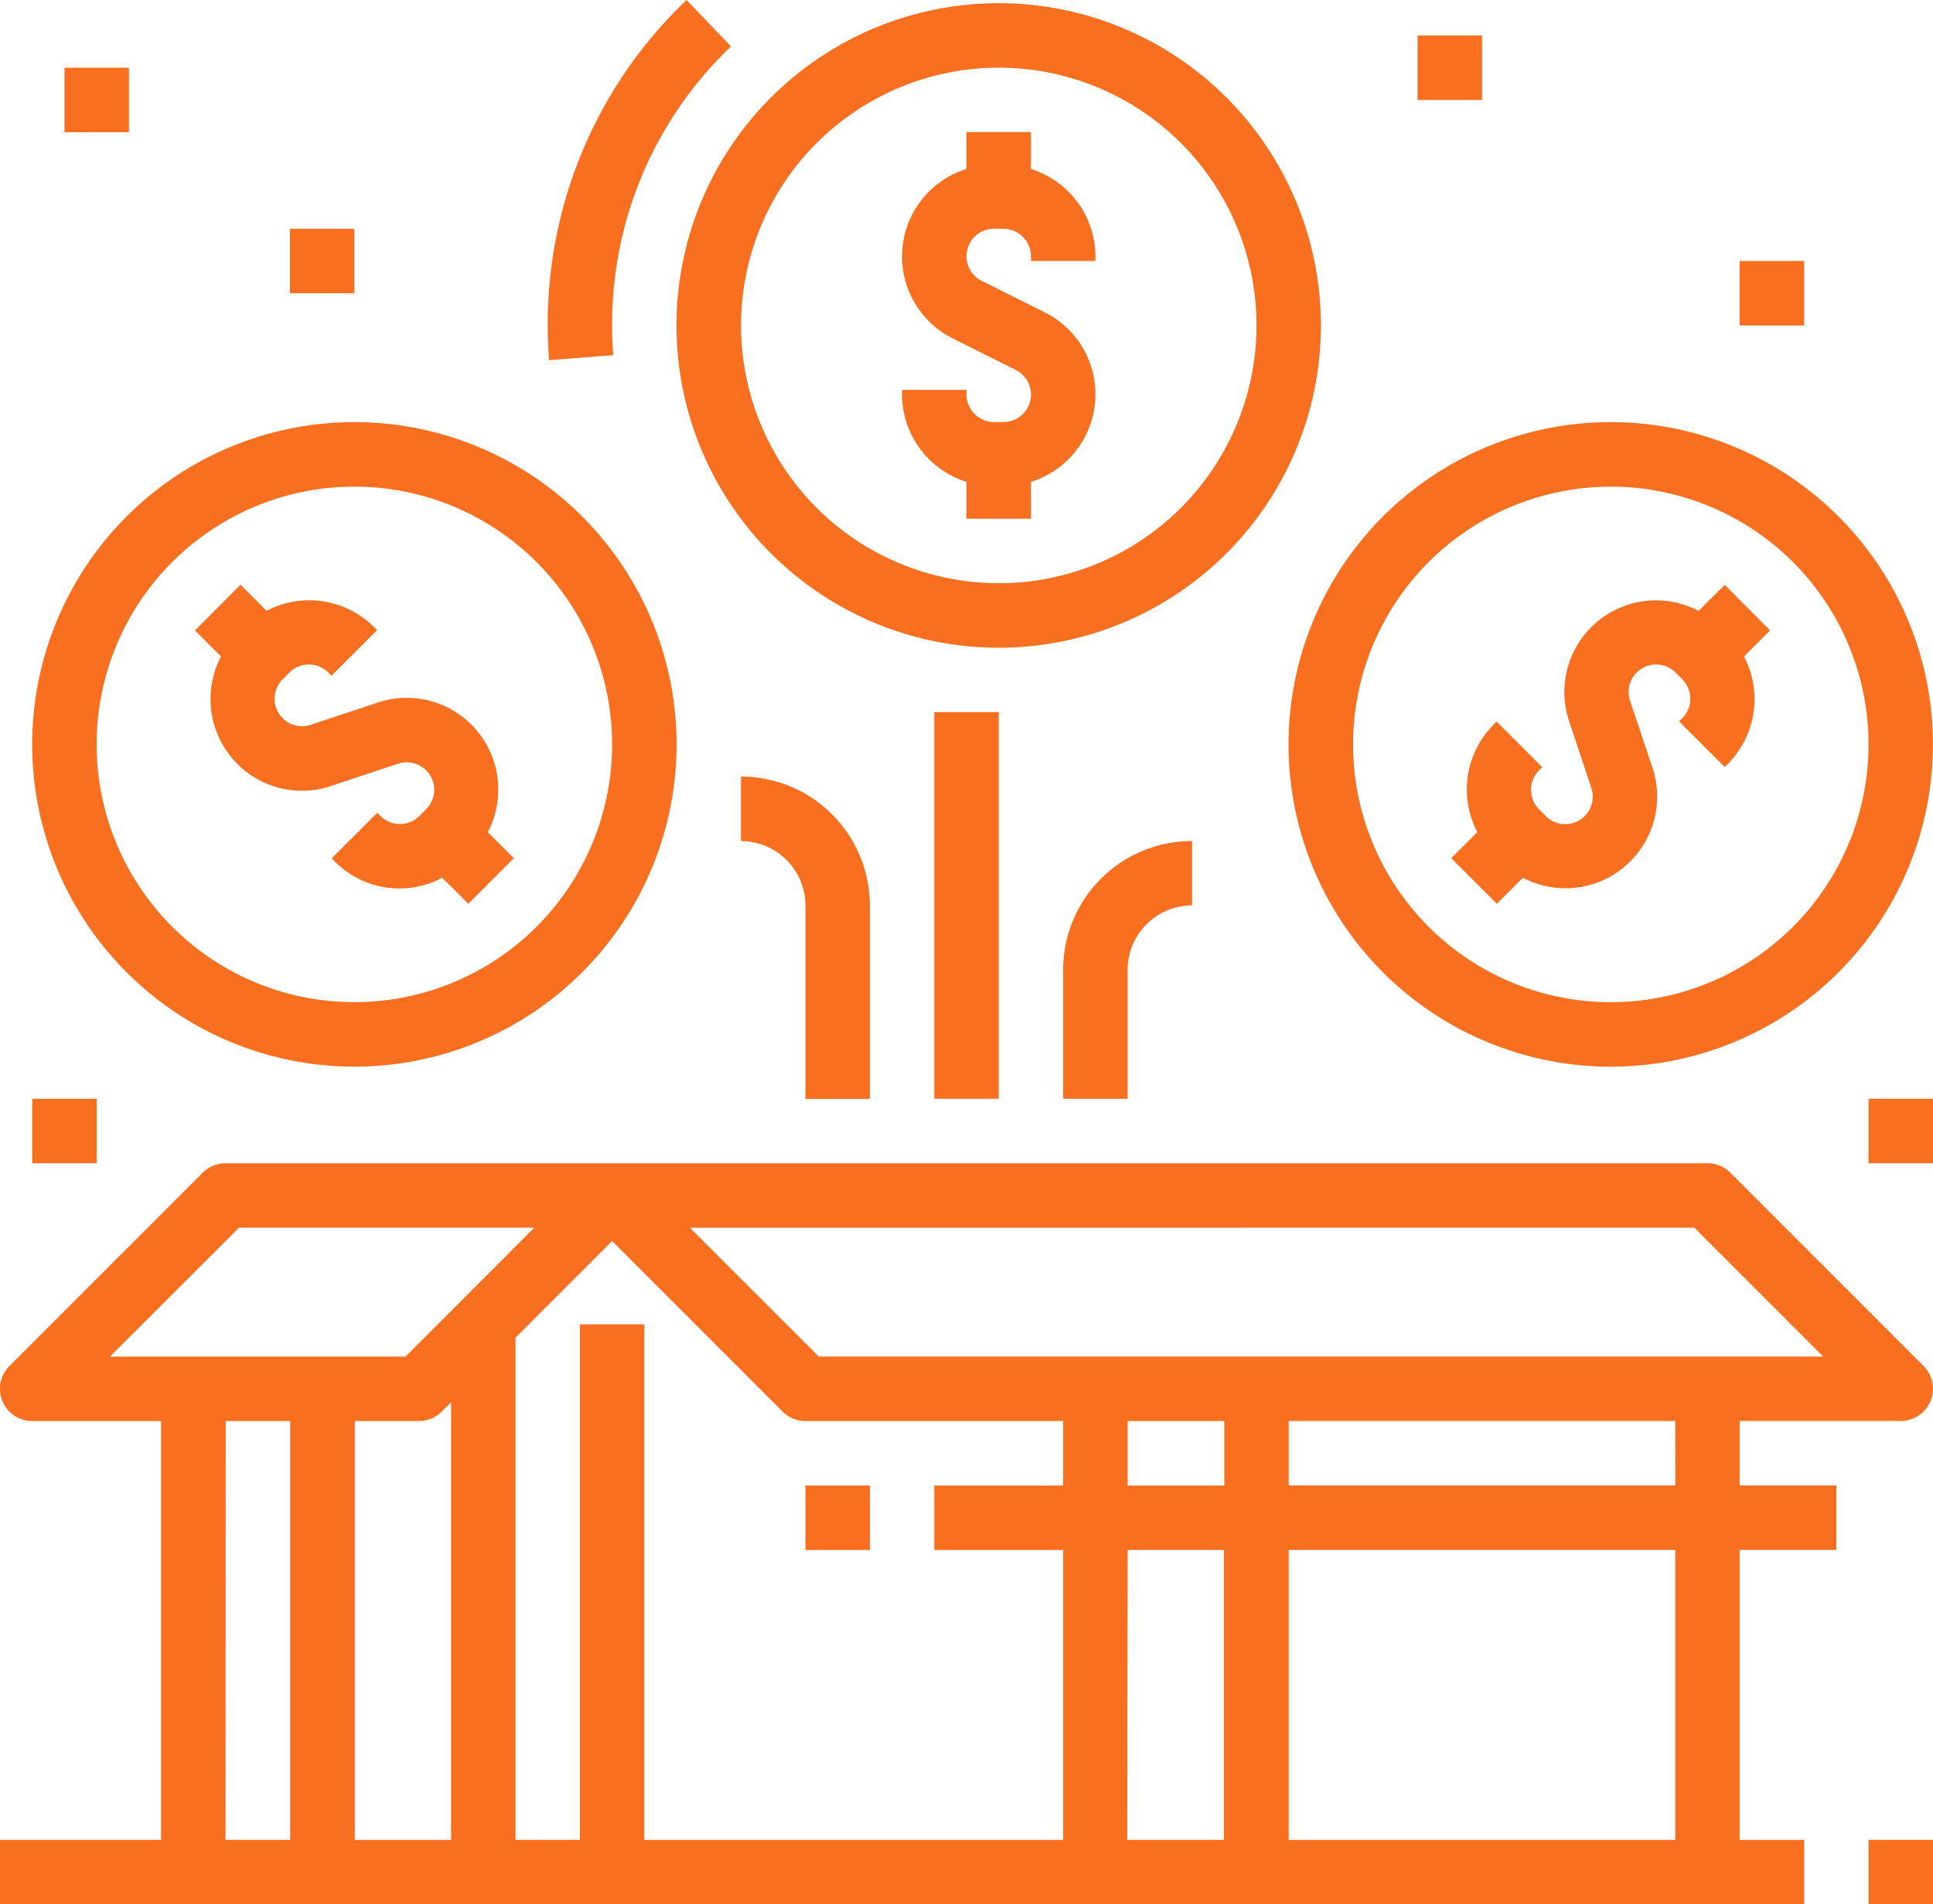<svg xmlns="http://www.w3.org/2000/svg" width="21.796" height="21.469" viewBox="0 0 21.796 21.469"><defs><style>.a{fill:#f86f1f;}</style></defs><g transform="translate(-2 -2.9)"><path class="a" d="M22.343,46.629h-.727V43.359h1.09v-.727h-1.09v-.727h1.816a.363.363,0,0,0,.257-.62l-2.18-2.18A.363.363,0,0,0,21.253,39H4.543a.363.363,0,0,0-.257.106l-2.18,2.18a.363.363,0,0,0,.257.62H3.816v4.722H2v.727H22.343Zm-1.453,0H16.531V43.359H20.89ZM8.539,40.816v5.812H7.812V40.967l1.09-1.09L10.825,41.8a.363.363,0,0,0,.257.106h2.906v.727H12.535v.727h1.453v3.269H9.265V40.816Zm-1.816,1.09a.363.363,0,0,0,.257-.106l.106-.106v4.935H6V41.906Zm9.082,0v.727h-1.09v-.727Zm-1.09,1.453H15.8v3.269h-1.09Zm6.176-.727H16.531v-.727H20.89Zm.213-2.906,1.453,1.453H11.232L9.779,39.727Zm-16.409,0H8.025L6.572,41.18H3.24Zm-.15,2.18h.727v4.722H4.543Z" transform="translate(0 -22.986)"/><rect class="a" width="0.727" height="0.727" transform="translate(11.082 19.647)"/><rect class="a" width="0.727" height="0.727" transform="translate(23.069 23.642)"/><path class="a" d="M8.526,23.064a1.031,1.031,0,0,0,1.061.25l.752-.25a.31.31,0,0,1,.317.514l-.075.075a.311.311,0,0,1-.439,0l-.036-.036-.514.514.036.036a1.024,1.024,0,0,0,1.21.182l.294.294.514-.514-.294-.294a1.033,1.033,0,0,0-1.243-1.46l-.752.25a.31.31,0,0,1-.317-.514l.075-.075a.311.311,0,0,1,.439,0l.036.036.514-.514-.036-.036a1.034,1.034,0,0,0-1.21-.182l-.294-.294-.514.515.294.294A1.035,1.035,0,0,0,8.526,23.064Z" transform="translate(-3.852 -11.554)"/><path class="a" d="M3,19.633a3.633,3.633,0,1,0,1.064-2.569A3.633,3.633,0,0,0,3,19.633Zm3.633-2.906a2.906,2.906,0,1,1-2.055.851,2.906,2.906,0,0,1,2.055-.851Z" transform="translate(-0.637 -8.341)"/><path class="a" d="M50.133,21.05l-.294.294a1.033,1.033,0,0,0-1.46,1.243l.25.752a.31.31,0,0,1-.514.317l-.075-.075a.311.311,0,0,1,0-.439l.036-.036-.514-.514-.036.036a1.035,1.035,0,0,0-.182,1.21l-.294.294.514.514.294-.294a1.033,1.033,0,0,0,1.46-1.243l-.252-.752a.31.31,0,0,1,.514-.317l.075.075a.311.311,0,0,1,0,.439l-.036.036.514.514.036-.036a1.035,1.035,0,0,0,.182-1.21l.294-.294Z" transform="translate(-28.686 -11.557)"/><path class="a" d="M45.632,16A3.633,3.633,0,1,0,48.2,17.064,3.633,3.633,0,0,0,45.632,16Zm2.055,5.688a2.906,2.906,0,1,1,.851-2.055A2.906,2.906,0,0,1,47.687,21.688Z" transform="translate(-25.469 -8.341)"/><path class="a" d="M31.453,7.416V7h-.727v.416a1.033,1.033,0,0,0-.153,1.911l.708.354a.31.31,0,0,1-.138.588h-.106a.311.311,0,0,1-.31-.31V9.906H30v.053a1.035,1.035,0,0,0,.727.984v.416h.727v-.416a1.033,1.033,0,0,0,.153-1.912L30.9,8.678a.31.31,0,0,1,.138-.588h.106a.311.311,0,0,1,.31.31v.053h.727V8.4A1.035,1.035,0,0,0,31.453,7.416Z" transform="translate(-17.829 -2.611)"/><path class="a" d="M30.265,6.633a3.633,3.633,0,1,0-3.633,3.633,3.633,3.633,0,0,0,3.633-3.633ZM26.633,9.539a2.906,2.906,0,1,1,2.906-2.906,2.906,2.906,0,0,1-2.906,2.906Z" transform="translate(-13.371 -0.064)"/><rect class="a" width="0.727" height="4.359" transform="translate(12.535 10.928)"/><path class="a" d="M35,31.906h.727V30.453a.727.727,0,0,1,.727-.727V29A1.453,1.453,0,0,0,35,30.453Z" transform="translate(-21.012 -16.619)"/><path class="a" d="M26.453,30.633v-2.18A1.453,1.453,0,0,0,25,27v.727a.727.727,0,0,1,.727.727v2.18Z" transform="translate(-14.645 -15.345)"/><path class="a" d="M20.565,2.9A5.044,5.044,0,0,0,19,6.569q0,.2.015.391l.724-.056q-.013-.166-.013-.335a4.323,4.323,0,0,1,1.341-3.146Z" transform="translate(-10.824)"/><rect class="a" width="0.727" height="0.727" transform="translate(2.727 3.663)"/><rect class="a" width="0.727" height="0.727" transform="translate(5.269 5.479)"/><rect class="a" width="0.727" height="0.727" transform="translate(2.363 15.287)"/><rect class="a" width="0.727" height="0.727" transform="translate(23.069 15.287)"/><rect class="a" width="0.727" height="0.727" transform="translate(17.984 3.3)"/><rect class="a" width="0.727" height="0.727" transform="translate(21.616 5.842)"/></g></svg>